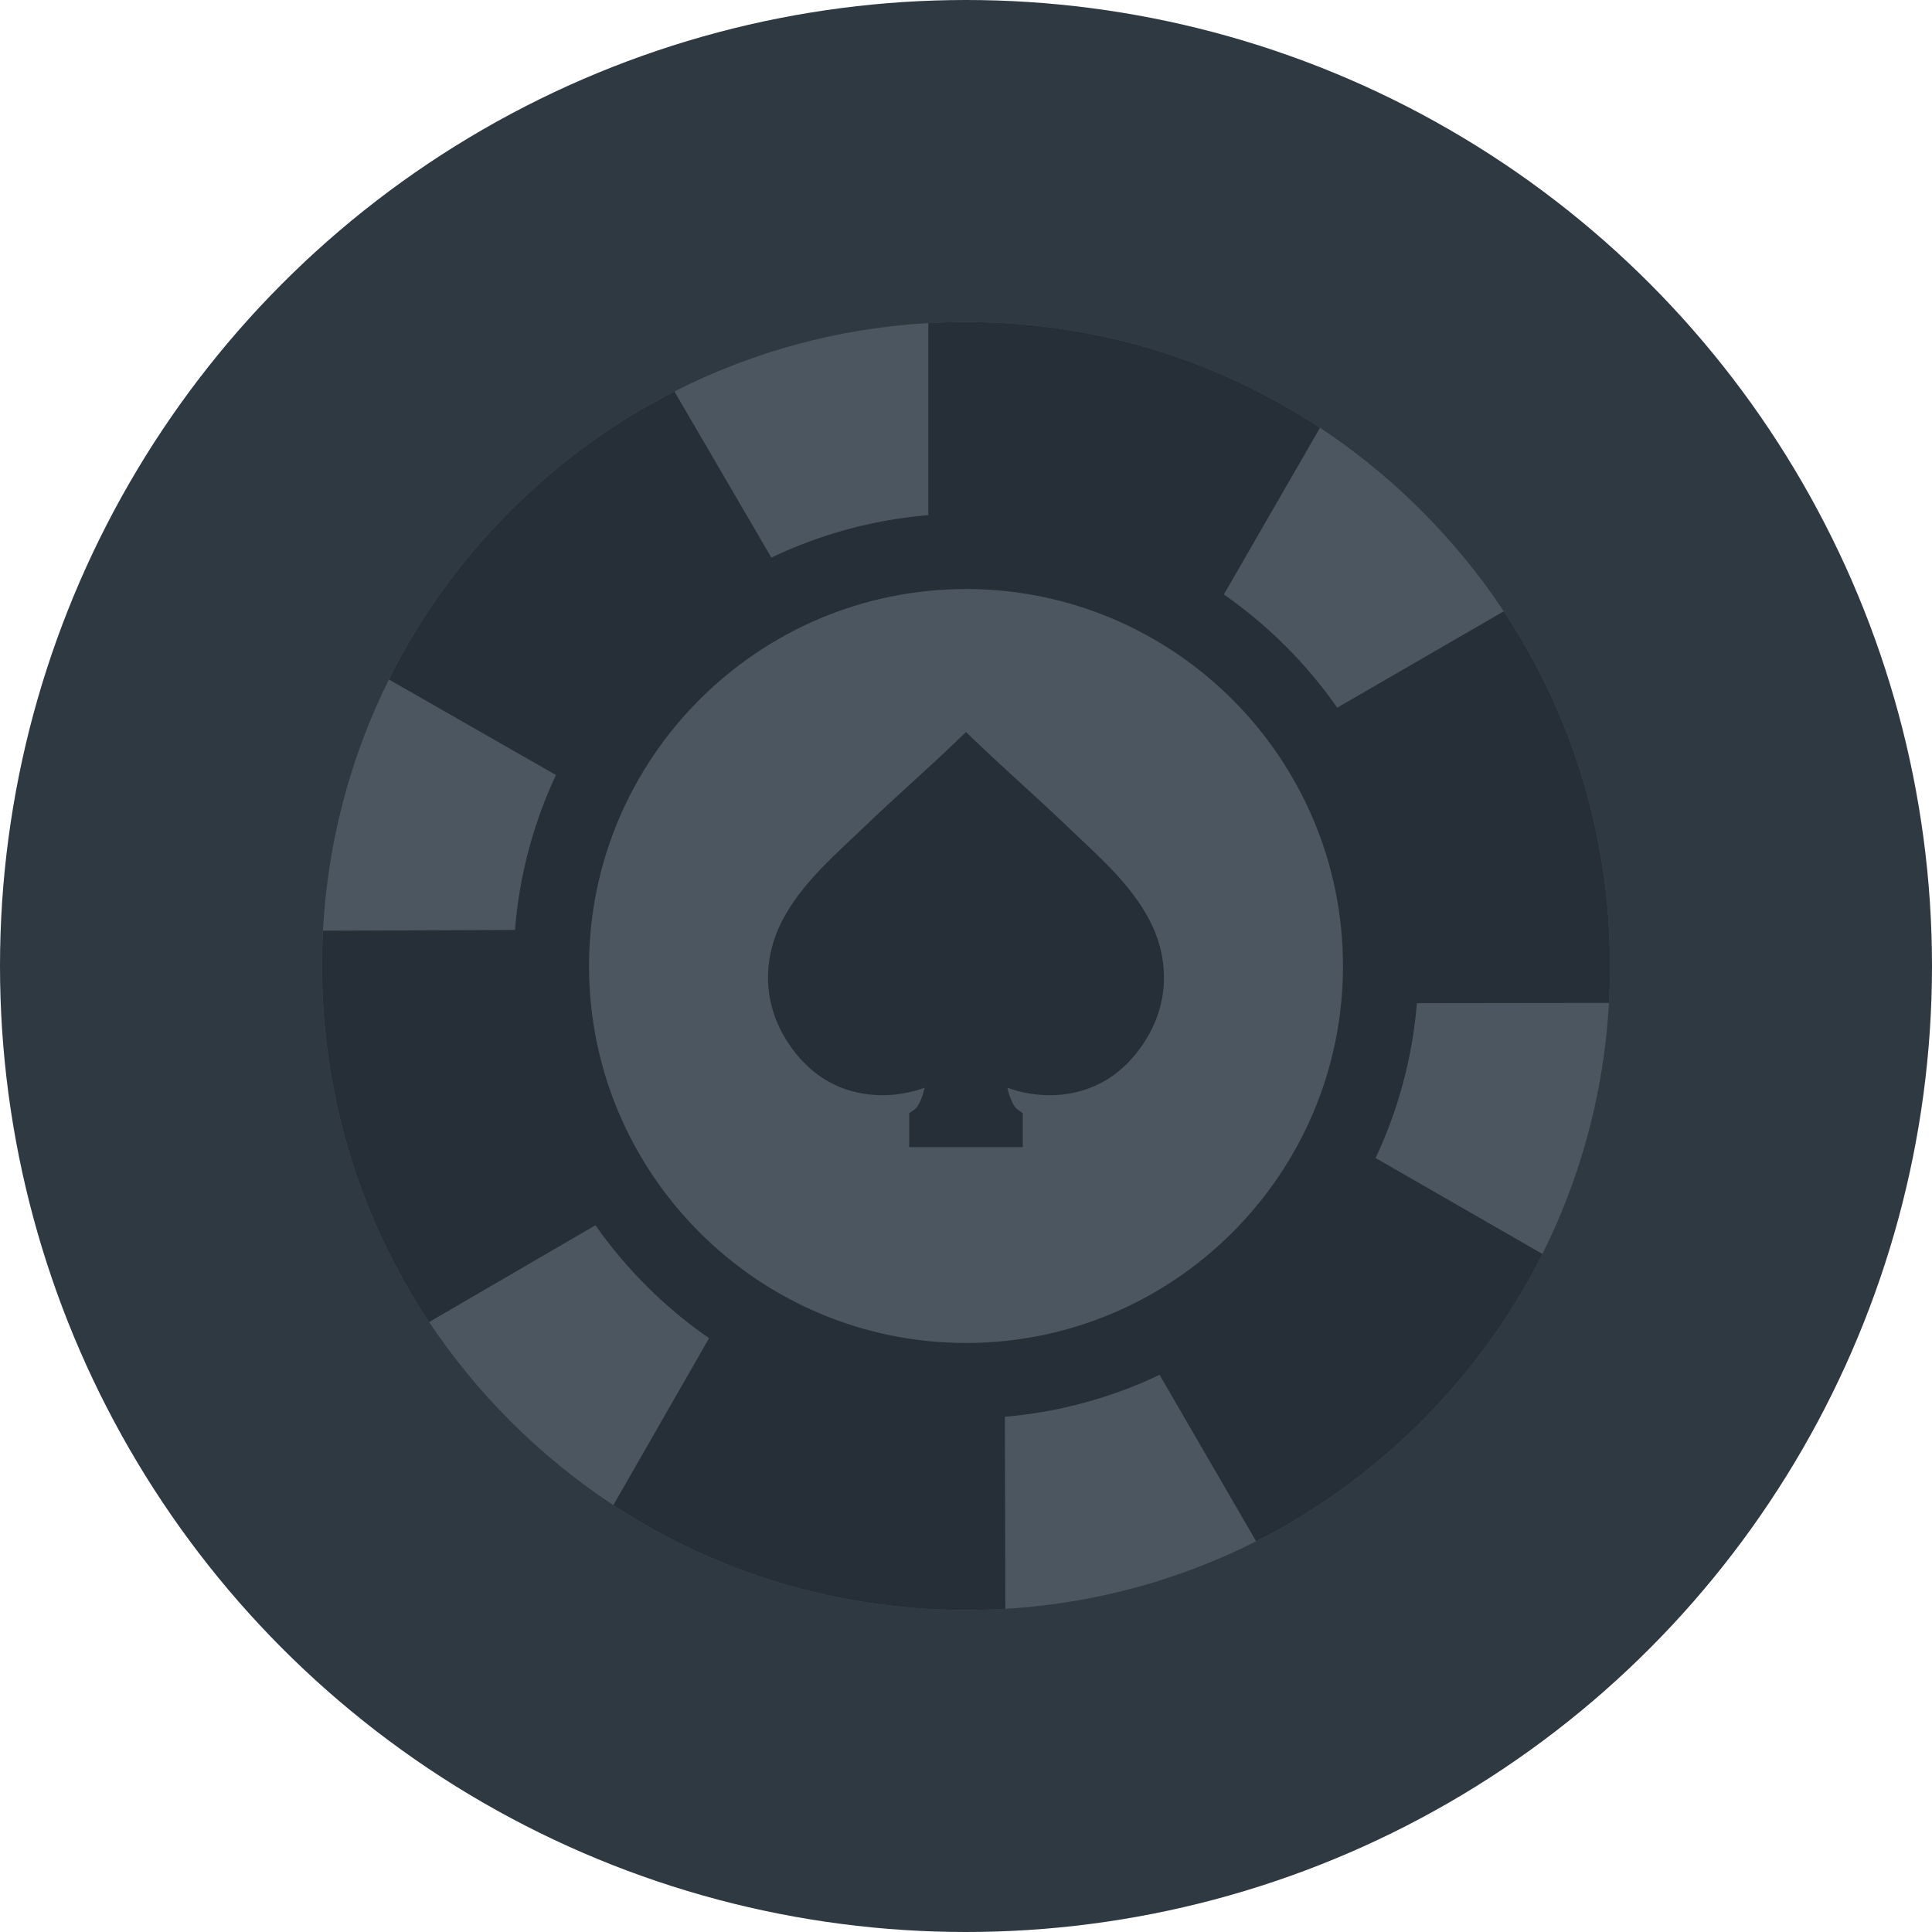 <?xml version="1.0" encoding="UTF-8"?>
<svg width="144px" height="144px" viewBox="0 0 144 144" version="1.1" xmlns="http://www.w3.org/2000/svg" xmlns:xlink="http://www.w3.org/1999/xlink">
    <!-- Generator: Sketch 54.1 (76490) - https://sketchapp.com -->
    <title>Group 5</title>
    <desc>Created with Sketch.</desc>
    <g id="Icons" stroke="none" stroke-width="1" fill="none" fill-rule="evenodd">
        <g id="Group-5">
            <g id="wallet-copy" fill="#2F3942">
                <circle id="Oval" cx="72" cy="72" r="72"></circle>
            </g>
            <path d="M119.946,69.703 C119.94,69.583 119.934,69.461 119.927,69.341 C119.925,69.27 119.919,69.199 119.916,69.126 C119.888,68.647 119.852,68.169 119.811,67.691 C119.762,67.144 119.704,66.598 119.638,66.054 C119.614,65.859 119.589,65.662 119.561,65.468 C119.535,65.272 119.509,65.078 119.479,64.884 C119.419,64.478 119.355,64.071 119.284,63.667 C119.254,63.491 119.222,63.315 119.188,63.141 C119.153,62.947 119.117,62.754 119.078,62.563 C119.04,62.37 119.001,62.179 118.959,61.987 C118.884,61.629 118.806,61.273 118.721,60.919 C118.672,60.716 118.624,60.514 118.575,60.311 C118.237,58.958 117.842,57.623 117.388,56.308 C117.324,56.121 117.259,55.935 117.191,55.749 C117.002,55.217 116.801,54.686 116.589,54.161 C116.518,53.981 116.445,53.801 116.37,53.621 C116.306,53.466 116.241,53.312 116.175,53.156 C116.102,52.984 116.027,52.811 115.95,52.641 C115.882,52.487 115.815,52.335 115.746,52.183 C115.691,52.061 115.635,51.941 115.579,51.819 C115.56,51.774 115.537,51.731 115.517,51.686 C115.457,51.559 115.397,51.429 115.335,51.302 C115.196,51.008 115.052,50.717 114.906,50.428 C114.821,50.258 114.733,50.089 114.645,49.918 C114.444,49.53 114.236,49.144 114.022,48.761 C113.968,48.66 113.914,48.561 113.856,48.461 C113.811,48.379 113.764,48.298 113.717,48.218 C113.649,48.101 113.586,47.985 113.518,47.871 C113.415,47.696 113.314,47.524 113.211,47.353 C112.849,46.749 112.472,46.153 112.082,45.564 C111.881,45.263 111.681,44.964 111.472,44.666 C111.336,44.468 111.197,44.273 111.056,44.078 C110.94,43.914 110.822,43.751 110.702,43.59 C110.651,43.519 110.599,43.449 110.546,43.38 C110.353,43.119 110.156,42.862 109.957,42.608 C109.716,42.296 109.468,41.987 109.217,41.679 C109.153,41.602 109.089,41.524 109.024,41.445 C108.442,40.742 107.841,40.056 107.216,39.383 C107.128,39.289 107.04,39.193 106.95,39.097 L106.933,39.081 C106.808,38.947 106.682,38.814 106.552,38.683 C106.352,38.473 106.147,38.265 105.941,38.059 C105.793,37.911 105.645,37.764 105.495,37.62 C105.407,37.532 105.317,37.446 105.227,37.359 C105.092,37.228 104.955,37.099 104.816,36.969 C104.651,36.814 104.484,36.66 104.317,36.508 C104.134,36.339 103.948,36.174 103.763,36.009 C103.564,35.833 103.365,35.659 103.162,35.488 C103.033,35.374 102.9,35.263 102.767,35.153 C102.611,35.021 102.454,34.892 102.296,34.763 C102.139,34.633 101.981,34.506 101.822,34.38 C101.692,34.277 101.561,34.174 101.43,34.071 C101.291,33.964 101.153,33.855 101.012,33.75 C100.922,33.681 100.832,33.613 100.742,33.546 C100.633,33.463 100.524,33.381 100.414,33.3 C100.359,33.261 100.305,33.221 100.251,33.18 C100.142,33.103 100.035,33.024 99.924,32.946 C99.746,32.816 99.568,32.691 99.386,32.565 C99.056,32.333 98.722,32.108 98.385,31.884 C98.192,31.757 97.999,31.631 97.804,31.508 C97.627,31.395 97.451,31.282 97.275,31.174 C97.23,31.144 97.181,31.114 97.134,31.086 C96.99,30.996 96.844,30.909 96.699,30.821 C96.641,30.786 96.583,30.752 96.525,30.716 C96.347,30.609 96.169,30.504 95.989,30.401 C95.79,30.285 95.591,30.172 95.389,30.06 C95.297,30.008 95.205,29.957 95.111,29.906 C94.586,29.616 94.056,29.336 93.517,29.068 C93.39,29.003 93.263,28.939 93.133,28.877 C93.006,28.813 92.878,28.751 92.749,28.689 C92.619,28.628 92.492,28.566 92.362,28.506 C92.233,28.444 92.104,28.384 91.974,28.326 C91.269,28.003 90.557,27.698 89.839,27.411 C89.659,27.337 89.477,27.266 89.295,27.197 C89.113,27.128 88.931,27.058 88.749,26.991 C88.611,26.938 88.472,26.887 88.331,26.837 C88.084,26.747 87.836,26.661 87.587,26.576 C87.424,26.52 87.261,26.466 87.097,26.411 C86.046,26.062 84.981,25.753 83.904,25.479 C83.762,25.444 83.618,25.408 83.473,25.372 C83.31,25.333 83.149,25.294 82.984,25.256 C82.847,25.223 82.71,25.192 82.571,25.161 C82.386,25.119 82.2,25.08 82.013,25.041 C81.883,25.012 81.754,24.986 81.623,24.96 C81.523,24.939 81.426,24.921 81.326,24.902 C80.314,24.701 79.294,24.536 78.264,24.403 C78.126,24.384 77.985,24.367 77.844,24.351 C77.398,24.296 76.952,24.249 76.504,24.208 C76.341,24.191 76.183,24.178 76.026,24.167 C75.623,24.131 75.218,24.103 74.812,24.082 C74.717,24.075 74.619,24.069 74.524,24.066 C74.428,24.06 74.332,24.056 74.235,24.052 C74.199,24.051 74.166,24.049 74.13,24.049 C73.909,24.038 73.688,24.03 73.466,24.023 C73.436,24.021 73.404,24.021 73.373,24.021 C73.147,24.013 72.922,24.008 72.696,24.006 C72.465,24.002 72.233,24 72,24 C71.059,24 70.121,24.026 69.188,24.082 C62.516,24.463 56.102,26.207 50.267,29.177 C50.102,29.261 49.939,29.346 49.776,29.432 C49.284,29.687 48.795,29.953 48.313,30.229 C47.327,30.789 46.359,31.386 45.413,32.017 C44.951,32.327 44.496,32.644 44.044,32.968 C41.934,34.485 39.932,36.186 38.059,38.059 C36.109,40.009 34.346,42.099 32.782,44.304 C32.439,44.786 32.108,45.274 31.783,45.767 C30.752,47.342 29.818,48.969 28.986,50.646 C26.106,56.432 24.424,62.777 24.071,69.369 C24.024,70.243 24,71.119 24,72 C24,73.003 24.03,74.001 24.092,74.994 C24.122,75.504 24.161,76.013 24.21,76.521 C24.711,81.932 26.113,87.152 28.341,92.008 C28.599,92.571 28.867,93.127 29.149,93.679 C29.994,95.347 30.941,96.969 31.984,98.537 C33.739,101.171 35.769,103.652 38.059,105.941 C40.421,108.304 42.988,110.391 45.716,112.181 C47.289,113.216 48.917,114.154 50.593,114.988 C51.066,115.224 51.542,115.453 52.022,115.672 C56.901,117.907 62.149,119.308 67.586,119.799 C68.158,119.854 68.732,119.895 69.308,119.925 C70.2,119.976 71.098,120 72,120 C72.298,120 72.594,119.998 72.891,119.991 C73.046,119.989 73.202,119.985 73.356,119.979 C73.371,119.981 73.386,119.981 73.401,119.979 C73.459,119.978 73.517,119.978 73.575,119.974 C73.584,119.974 73.596,119.974 73.605,119.972 C73.804,119.966 74.002,119.959 74.201,119.949 C74.417,119.94 74.632,119.929 74.846,119.916 C74.874,119.916 74.903,119.914 74.933,119.912 C75.15,119.899 75.368,119.886 75.583,119.869 C75.979,119.839 76.374,119.805 76.768,119.767 C76.974,119.747 77.183,119.726 77.389,119.702 C77.593,119.679 77.797,119.655 78,119.631 C78.178,119.61 78.354,119.586 78.532,119.561 C78.654,119.546 78.774,119.529 78.896,119.511 C78.981,119.499 79.065,119.486 79.149,119.473 C79.333,119.447 79.517,119.419 79.699,119.389 C79.838,119.368 79.974,119.346 80.111,119.321 C80.214,119.304 80.319,119.286 80.422,119.267 C80.441,119.265 80.46,119.261 80.479,119.257 C80.586,119.239 80.692,119.22 80.797,119.199 C80.837,119.194 80.876,119.186 80.916,119.177 C81.021,119.158 81.124,119.139 81.227,119.117 C81.249,119.115 81.272,119.111 81.294,119.104 C81.377,119.089 81.459,119.074 81.54,119.057 C81.699,119.025 81.855,118.993 82.013,118.959 C82.509,118.856 83.002,118.744 83.494,118.622 C83.662,118.582 83.829,118.539 83.996,118.496 C84.096,118.472 84.195,118.446 84.294,118.419 C84.426,118.386 84.555,118.35 84.686,118.314 C84.69,118.314 84.692,118.312 84.696,118.312 C84.853,118.269 85.013,118.226 85.17,118.179 C85.309,118.14 85.449,118.101 85.588,118.059 C85.854,117.981 86.123,117.9 86.387,117.817 C86.563,117.763 86.737,117.707 86.912,117.649 C87.103,117.587 87.294,117.523 87.486,117.457 C87.581,117.426 87.677,117.394 87.772,117.36 C87.868,117.328 87.964,117.294 88.059,117.259 C88.249,117.191 88.44,117.124 88.629,117.052 C88.819,116.983 89.006,116.914 89.196,116.841 C89.383,116.767 89.573,116.694 89.76,116.619 C89.948,116.544 90.135,116.469 90.321,116.392 C90.508,116.316 90.694,116.237 90.879,116.158 C90.891,116.154 90.904,116.149 90.917,116.143 C91.142,116.046 91.367,115.948 91.592,115.847 C91.599,115.845 91.607,115.841 91.614,115.838 C91.838,115.736 92.059,115.635 92.28,115.532 C92.732,115.32 93.18,115.103 93.624,114.877 C93.832,114.772 94.041,114.666 94.249,114.557 C94.41,114.472 94.571,114.386 94.731,114.3 C95.203,114.049 95.668,113.786 96.129,113.518 C96.321,113.406 96.51,113.293 96.699,113.179 C97.132,112.92 97.56,112.652 97.984,112.378 C98.153,112.269 98.319,112.159 98.486,112.048 C98.929,111.756 99.368,111.454 99.801,111.142 C100.073,110.949 100.341,110.752 100.609,110.554 C100.877,110.355 101.141,110.154 101.404,109.948 L101.719,109.701 C101.876,109.577 102.034,109.451 102.189,109.324 C102.321,109.219 102.45,109.112 102.578,109.005 C102.729,108.879 102.879,108.754 103.029,108.626 C104.031,107.777 105.002,106.881 105.941,105.941 C106.161,105.722 106.378,105.501 106.592,105.278 C106.721,105.144 106.849,105.009 106.974,104.874 C107.222,104.614 107.462,104.351 107.702,104.087 C107.929,103.834 108.154,103.581 108.375,103.324 C108.397,103.297 108.42,103.271 108.442,103.245 C108.576,103.091 108.707,102.936 108.836,102.78 C109.035,102.544 109.232,102.306 109.425,102.066 C109.506,101.964 109.586,101.863 109.667,101.762 C109.781,101.618 109.894,101.475 110.006,101.329 C110.119,101.184 110.231,101.038 110.342,100.89 C110.528,100.646 110.709,100.401 110.888,100.155 C110.979,100.028 111.071,99.902 111.161,99.774 C111.169,99.767 111.174,99.757 111.182,99.746 C111.379,99.471 111.574,99.189 111.765,98.908 C111.891,98.726 112.013,98.543 112.132,98.359 C112.138,98.351 112.144,98.344 112.149,98.334 C112.155,98.325 112.162,98.316 112.166,98.306 C112.243,98.192 112.318,98.079 112.391,97.963 C112.418,97.922 112.446,97.881 112.472,97.838 C112.62,97.605 112.768,97.371 112.914,97.134 C113.036,96.936 113.156,96.737 113.276,96.536 C113.323,96.457 113.37,96.377 113.417,96.296 C113.488,96.176 113.559,96.056 113.629,95.936 C113.983,95.325 114.321,94.706 114.645,94.082 C114.752,93.876 114.857,93.669 114.96,93.461 C115.121,93.141 115.279,92.82 115.431,92.496 C115.554,92.231 115.678,91.967 115.798,91.701 C115.864,91.556 115.926,91.414 115.989,91.269 C116.066,91.097 116.139,90.922 116.213,90.75 C116.543,89.979 116.848,89.198 117.133,88.41 C117.184,88.275 117.233,88.138 117.279,88.001 C117.463,87.486 117.636,86.964 117.799,86.441 C117.855,86.267 117.907,86.093 117.96,85.918 C118.011,85.753 118.059,85.588 118.108,85.423 C118.174,85.198 118.237,84.971 118.299,84.744 C118.309,84.711 118.318,84.677 118.326,84.643 C118.376,84.459 118.425,84.276 118.472,84.09 C118.485,84.043 118.498,83.996 118.507,83.949 C118.547,83.799 118.586,83.647 118.622,83.496 C118.646,83.396 118.671,83.295 118.695,83.196 C118.909,82.296 119.098,81.386 119.257,80.471 C119.282,80.332 119.308,80.192 119.331,80.051 C119.351,79.933 119.37,79.817 119.389,79.699 C119.421,79.506 119.451,79.311 119.479,79.116 C119.509,78.922 119.535,78.728 119.561,78.532 C119.601,78.248 119.636,77.964 119.668,77.679 C119.687,77.524 119.704,77.366 119.721,77.209 C119.743,77.006 119.764,76.802 119.782,76.597 C119.794,76.494 119.803,76.391 119.811,76.29 C119.82,76.189 119.828,76.086 119.837,75.983 C119.852,75.801 119.865,75.619 119.878,75.437 C119.886,75.358 119.891,75.278 119.895,75.199 C119.904,75.049 119.914,74.901 119.921,74.751 C119.934,74.522 119.946,74.293 119.955,74.064 C119.976,73.607 119.989,73.149 119.994,72.69 C119.998,72.459 120,72.231 120,72 L120,71.949 C120,71.198 119.981,70.449 119.946,69.703 Z" id="Path" fill="#4C5660" fill-rule="nonzero"></path>
            <path d="M119.946,69.703 C119.94,69.583 119.934,69.461 119.927,69.341 C119.925,69.27 119.919,69.199 119.916,69.126 C119.888,68.647 119.852,68.169 119.811,67.691 C119.762,67.144 119.704,66.598 119.638,66.054 C119.614,65.859 119.589,65.662 119.561,65.468 C119.535,65.272 119.509,65.078 119.479,64.884 C119.419,64.478 119.355,64.071 119.284,63.667 C119.254,63.491 119.222,63.315 119.188,63.141 C119.153,62.947 119.117,62.754 119.078,62.563 C119.04,62.37 119.001,62.179 118.959,61.987 C118.884,61.629 118.806,61.273 118.721,60.919 C118.672,60.716 118.624,60.514 118.575,60.311 C118.237,58.958 117.842,57.623 117.388,56.308 C117.324,56.121 117.259,55.935 117.191,55.749 C117.002,55.217 116.801,54.686 116.589,54.161 C116.518,53.981 116.445,53.801 116.37,53.621 C116.306,53.466 116.241,53.312 116.175,53.156 C116.102,52.984 116.027,52.811 115.95,52.641 C115.882,52.487 115.815,52.335 115.746,52.183 C115.691,52.061 115.635,51.941 115.579,51.819 C115.56,51.774 115.537,51.731 115.517,51.686 C115.457,51.559 115.397,51.429 115.335,51.302 C115.196,51.008 115.052,50.717 114.906,50.428 C114.821,50.258 114.733,50.089 114.645,49.918 C114.444,49.53 114.236,49.144 114.022,48.761 C113.968,48.66 113.914,48.561 113.856,48.461 C113.745,48.263 113.632,48.066 113.518,47.871 C113.415,47.696 113.314,47.524 113.211,47.353 C112.849,46.749 112.472,46.153 112.082,45.564 L99.668,52.746 C97.374,49.459 94.509,46.597 91.219,44.308 L98.385,31.884 C98.192,31.757 97.999,31.631 97.804,31.508 C97.627,31.395 97.451,31.282 97.275,31.174 C97.23,31.144 97.181,31.114 97.134,31.086 C96.932,30.96 96.729,30.838 96.525,30.716 C96.347,30.609 96.169,30.504 95.989,30.401 C95.79,30.285 95.591,30.172 95.389,30.06 C95.297,30.008 95.205,29.957 95.111,29.906 C94.586,29.616 94.056,29.336 93.517,29.068 C93.39,29.003 93.263,28.939 93.133,28.877 C93.006,28.813 92.878,28.751 92.749,28.689 C92.619,28.628 92.492,28.566 92.362,28.506 C92.233,28.444 92.104,28.384 91.974,28.326 C91.269,28.003 90.557,27.698 89.839,27.411 C89.659,27.337 89.477,27.266 89.295,27.197 C89.113,27.128 88.931,27.058 88.749,26.991 C88.611,26.938 88.472,26.887 88.331,26.837 C88.084,26.747 87.836,26.661 87.587,26.576 C87.424,26.52 87.261,26.466 87.097,26.411 C86.046,26.062 84.981,25.753 83.904,25.479 C83.762,25.444 83.618,25.408 83.473,25.372 C83.31,25.333 83.149,25.294 82.984,25.256 C82.847,25.223 82.71,25.192 82.571,25.161 C82.386,25.119 82.2,25.08 82.013,25.041 C81.883,25.012 81.754,24.986 81.623,24.96 C81.523,24.939 81.426,24.921 81.326,24.902 C80.314,24.701 79.294,24.536 78.264,24.403 C78.126,24.384 77.985,24.367 77.844,24.351 C77.398,24.296 76.952,24.249 76.504,24.208 C76.5,24.206 76.498,24.206 76.496,24.208 C76.341,24.191 76.183,24.178 76.026,24.167 C75.623,24.131 75.218,24.103 74.812,24.082 C74.717,24.075 74.619,24.069 74.524,24.066 C74.428,24.06 74.332,24.056 74.235,24.052 C73.948,24.039 73.661,24.028 73.373,24.021 C73.26,24.017 73.147,24.013 73.035,24.011 C72.922,24.009 72.808,24.008 72.696,24.006 C72.465,24.002 72.233,24 72,24 C71.059,24 70.121,24.026 69.188,24.082 L69.188,38.396 C65.032,38.741 61.087,39.842 57.493,41.561 L50.267,29.177 C50.102,29.261 49.939,29.346 49.776,29.432 C49.284,29.689 48.799,29.959 48.315,30.233 L48.313,30.229 C47.327,30.789 46.359,31.386 45.413,32.017 C44.951,32.327 44.496,32.644 44.044,32.968 C41.934,34.485 39.932,36.186 38.059,38.059 C36.109,40.009 34.346,42.099 32.782,44.304 C32.439,44.786 32.108,45.274 31.783,45.767 C30.752,47.342 29.818,48.969 28.986,50.646 L41.436,57.765 C39.771,61.324 38.709,65.216 38.385,69.315 L24.071,69.369 C24.024,70.243 24,71.119 24,72 C24,73.003 24.03,74.001 24.092,74.994 C24.122,75.504 24.161,76.013 24.21,76.521 C24.711,81.932 26.113,87.152 28.341,92.008 C28.599,92.571 28.867,93.127 29.149,93.679 C29.994,95.347 30.941,96.969 31.984,98.537 L44.381,91.324 C46.684,94.605 49.554,97.459 52.851,99.741 L45.716,112.181 C47.289,113.216 48.917,114.154 50.593,114.988 C51.066,115.224 51.542,115.453 52.022,115.672 C56.901,117.907 62.149,119.308 67.586,119.799 C68.158,119.854 68.732,119.895 69.308,119.925 C70.2,119.976 71.098,120 72,120 C72.298,120 72.594,119.998 72.891,119.991 C73.046,119.989 73.202,119.985 73.356,119.979 C73.371,119.981 73.386,119.981 73.401,119.979 C73.459,119.978 73.517,119.978 73.575,119.974 C73.584,119.974 73.596,119.974 73.605,119.972 C73.804,119.966 74.002,119.959 74.201,119.949 C74.417,119.94 74.632,119.929 74.846,119.916 C74.874,119.916 74.903,119.914 74.933,119.912 L74.897,105.596 C78.992,105.246 82.881,104.162 86.428,102.474 L93.624,114.877 C93.832,114.772 94.041,114.666 94.249,114.557 C94.41,114.472 94.571,114.386 94.731,114.3 C95.203,114.049 95.668,113.786 96.129,113.518 C96.321,113.406 96.51,113.293 96.699,113.179 C97.132,112.92 97.56,112.652 97.984,112.378 C98.153,112.269 98.319,112.159 98.486,112.048 C98.929,111.756 99.368,111.454 99.801,111.142 C100.073,110.949 100.341,110.752 100.609,110.554 C100.877,110.355 101.141,110.154 101.404,109.948 L101.719,109.701 C101.876,109.577 102.034,109.451 102.189,109.324 C102.321,109.219 102.45,109.112 102.578,109.005 C102.729,108.879 102.879,108.754 103.029,108.626 C104.031,107.777 105.002,106.881 105.941,105.941 C106.161,105.722 106.378,105.501 106.592,105.278 C106.721,105.144 106.849,105.009 106.974,104.874 C107.222,104.614 107.462,104.351 107.702,104.087 C107.929,103.834 108.154,103.581 108.375,103.324 C108.397,103.297 108.42,103.271 108.442,103.245 C108.576,103.091 108.707,102.936 108.836,102.78 C109.035,102.544 109.232,102.306 109.425,102.066 C109.506,101.964 109.586,101.863 109.667,101.762 C109.781,101.618 109.894,101.475 110.006,101.329 C110.119,101.184 110.231,101.038 110.342,100.89 C110.528,100.646 110.709,100.401 110.888,100.155 C110.979,100.028 111.071,99.902 111.161,99.774 C111.169,99.767 111.174,99.757 111.182,99.746 C111.379,99.471 111.574,99.189 111.765,98.908 C111.891,98.726 112.013,98.543 112.132,98.359 C112.138,98.351 112.144,98.344 112.149,98.334 C112.155,98.325 112.162,98.316 112.166,98.306 C112.243,98.192 112.318,98.079 112.391,97.963 C112.418,97.922 112.446,97.881 112.472,97.838 C112.62,97.605 112.768,97.371 112.914,97.134 C113.036,96.936 113.156,96.737 113.276,96.536 C113.394,96.338 113.513,96.137 113.629,95.936 C113.983,95.325 114.321,94.706 114.645,94.082 C114.752,93.876 114.857,93.669 114.96,93.461 L102.529,86.312 C104.201,82.759 105.272,78.866 105.608,74.769 L119.921,74.751 C119.934,74.522 119.946,74.293 119.955,74.064 C119.976,73.607 119.989,73.149 119.994,72.69 C119.998,72.459 120,72.231 120,72 C120,71.231 119.981,70.466 119.946,69.703 Z M72,100.097 C56.507,100.097 43.903,87.493 43.903,72 C43.903,56.507 56.507,43.903 72,43.903 C87.493,43.903 100.097,56.507 100.097,72 C100.097,87.493 87.493,100.097 72,100.097 Z" id="Shape" fill="#262F37" fill-rule="nonzero"></path>
            <path d="M85.448,77.425 C83.337,80.872 80.395,81.615 78.299,81.631 C77.209,81.639 76.119,81.448 75.08,81.075 C75.308,82.017 75.601,82.53 75.847,82.703 L76.232,82.973 L76.232,85.5 L67.768,85.5 L67.768,82.973 L68.153,82.702 C68.399,82.529 68.691,82.017 68.919,81.075 C67.881,81.448 66.791,81.639 65.701,81.63 C63.605,81.615 60.663,80.872 58.552,77.425 C56.85,74.646 56.806,71.35 58.428,68.383 C59.681,66.093 61.621,64.268 63.497,62.502 C63.827,62.192 64.138,61.899 64.449,61.601 C65.611,60.485 66.789,59.408 67.926,58.368 C69.056,57.335 70.225,56.266 71.371,55.165 L72,54.562 L72.628,55.165 C73.775,56.266 74.943,57.335 76.073,58.368 C77.211,59.409 78.388,60.485 79.551,61.601 C79.861,61.899 80.173,62.192 80.503,62.502 C82.379,64.268 84.319,66.093 85.571,68.383 C87.194,71.35 87.149,74.646 85.448,77.425 Z" id="Path" fill="#262F37" fill-rule="nonzero"></path>
        </g>
    </g>
</svg>